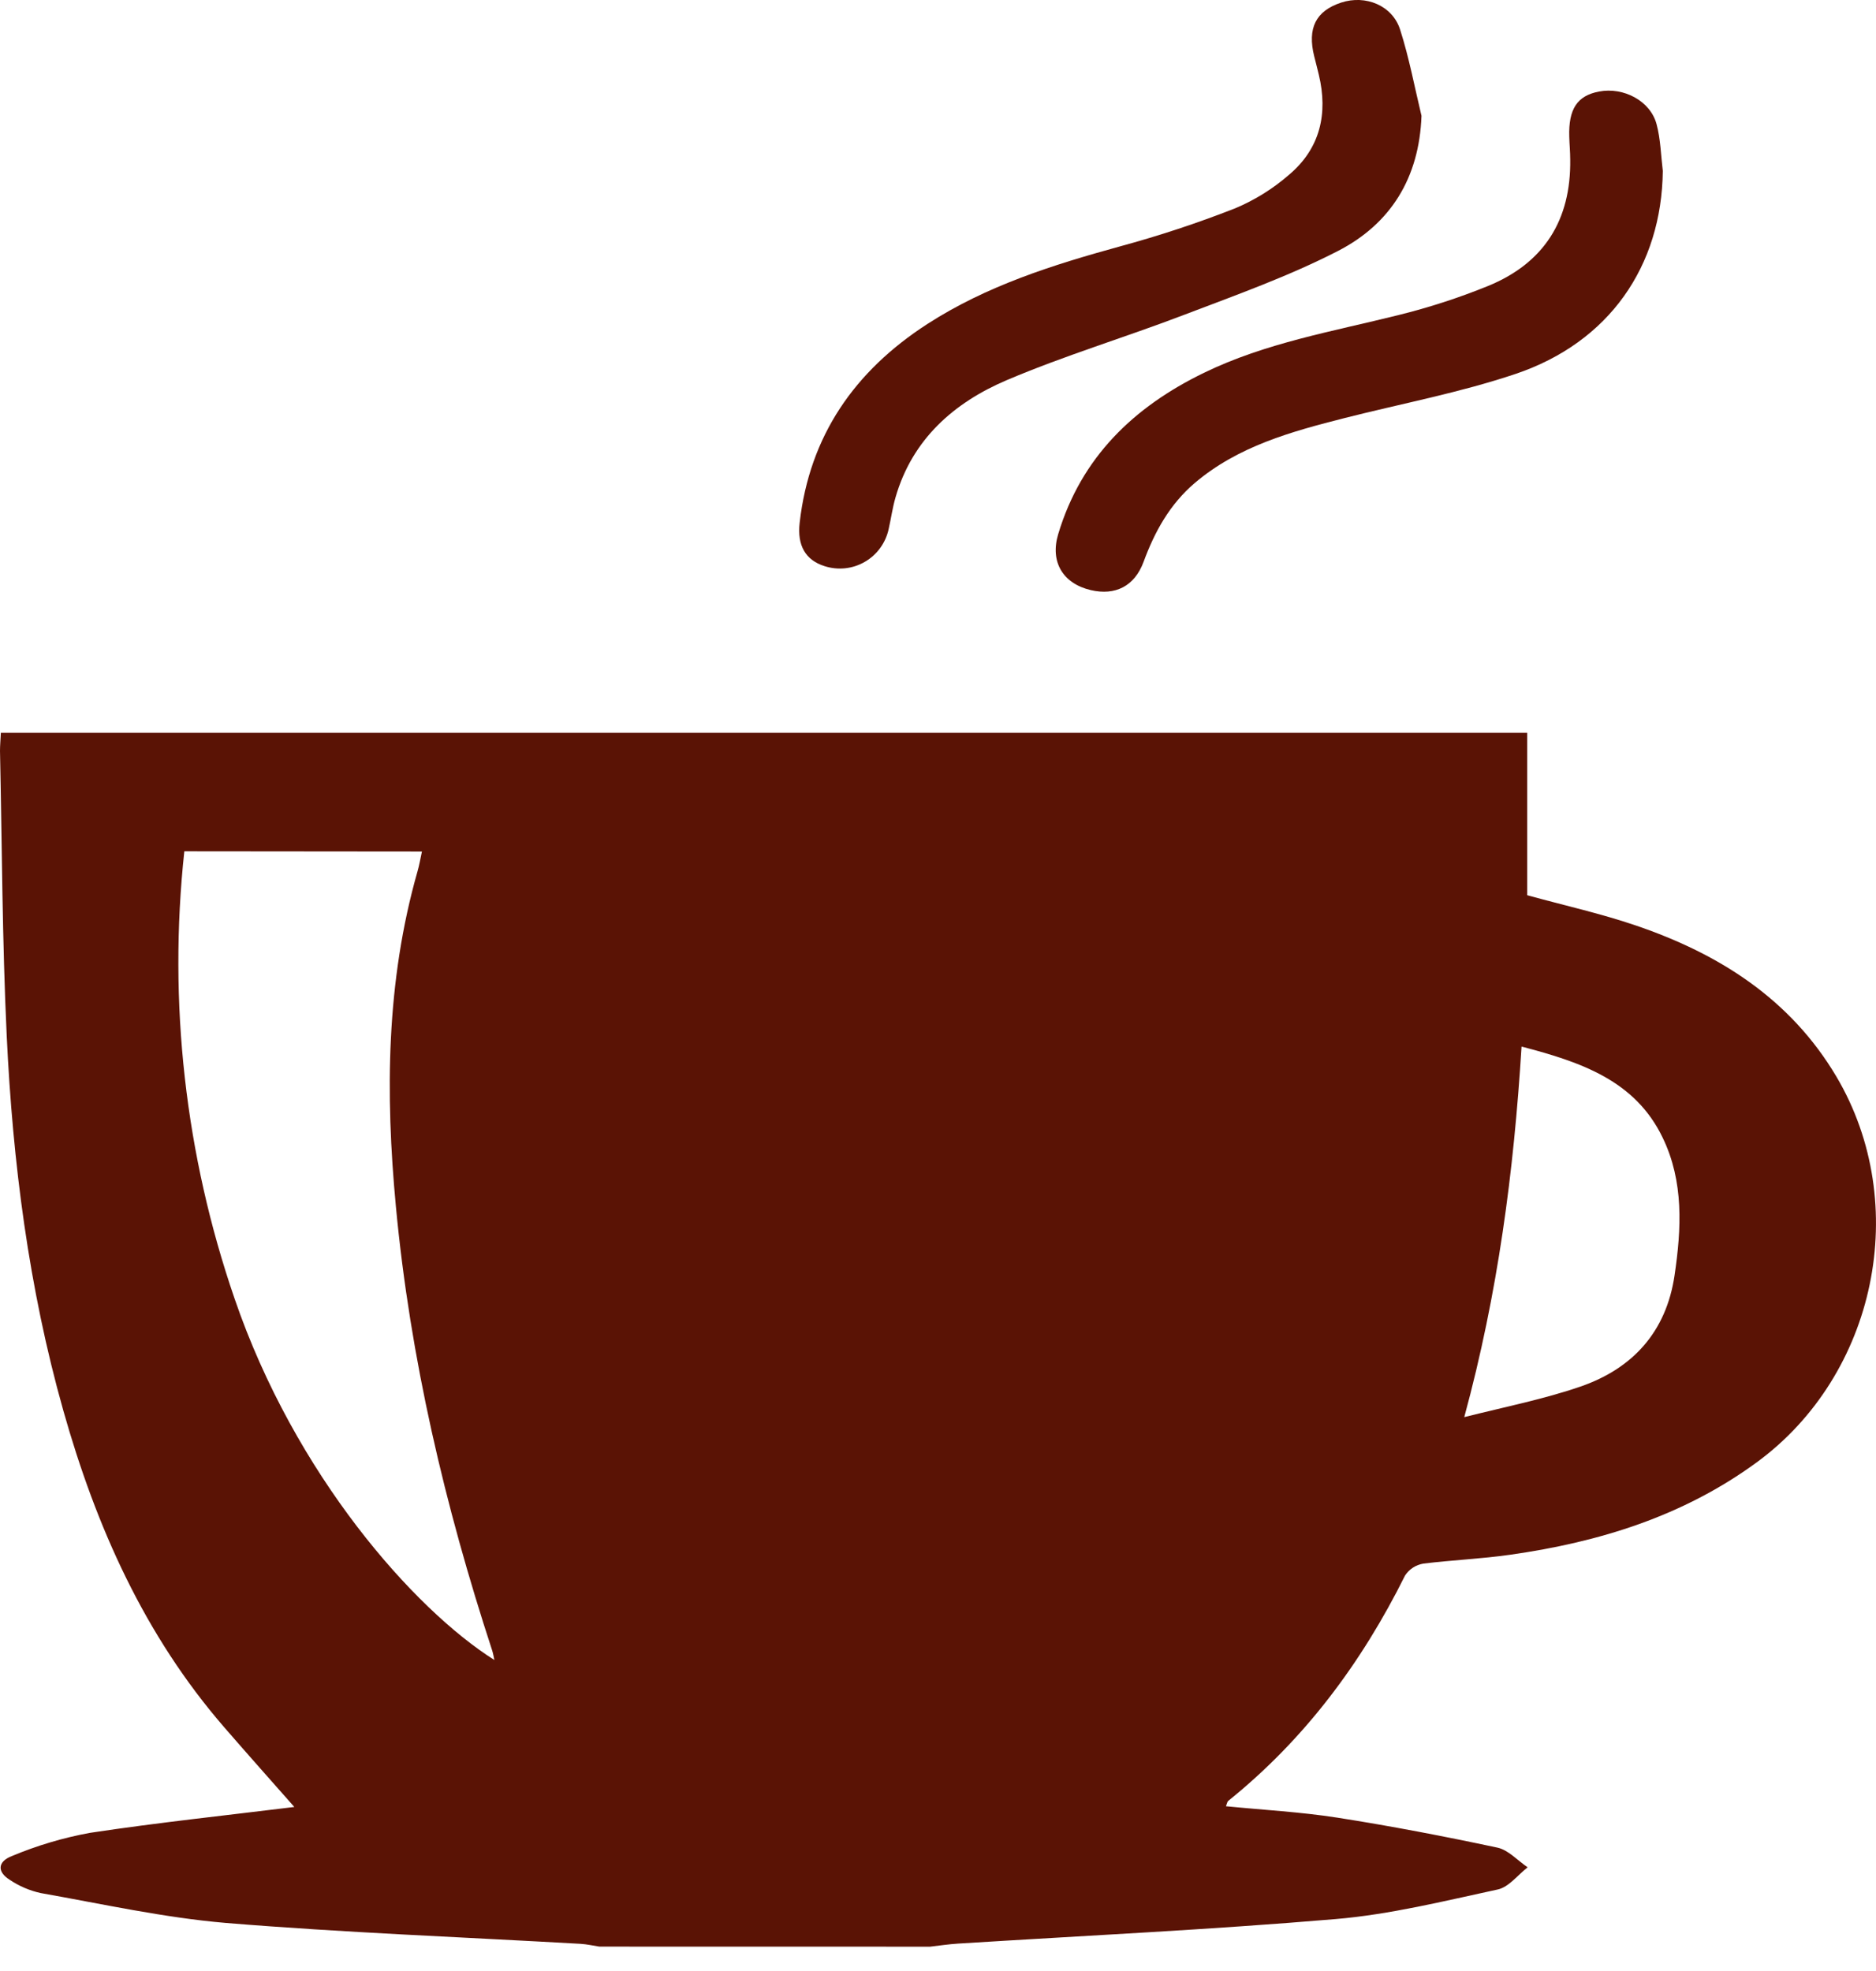 <svg width="59" height="62" viewBox="0 0 59 62" fill="none" xmlns="http://www.w3.org/2000/svg">
<g clip-path="url(#clip0_13_213)">
<path d="M18.85 61.23C18.654 61.2 18.46 61.155 18.263 61.143C14.543 60.931 10.819 60.79 7.106 60.486C5.15 60.319 3.216 59.888 1.277 59.545C0.928 59.468 0.596 59.325 0.299 59.124C-0.092 58.878 -0.08 58.555 0.378 58.38C1.164 58.051 1.984 57.807 2.822 57.653C4.967 57.328 7.126 57.101 9.279 56.835C9.355 56.825 9.43 56.803 9.34 56.932C8.581 56.07 7.815 55.212 7.063 54.344C4.544 51.441 3.024 48.027 1.991 44.368C0.903 40.513 0.4 36.565 0.211 32.581C0.07 29.595 0.064 26.605 0 23.616C0 23.449 0.017 23.265 0.027 23.049H48.031V28.159C49.201 28.482 50.352 28.736 51.456 29.114C54.067 30.005 56.304 31.418 57.755 33.865C60.128 37.877 59.007 43.248 55.247 45.999C52.932 47.694 50.291 48.507 47.502 48.903C46.596 49.033 45.677 49.07 44.769 49.182C44.652 49.201 44.539 49.244 44.439 49.308C44.34 49.373 44.254 49.457 44.189 49.557C42.822 52.305 41.029 54.714 38.626 56.648C38.599 56.668 38.596 56.715 38.556 56.815C39.736 56.932 40.904 56.994 42.054 57.173C43.741 57.437 45.421 57.76 47.091 58.116C47.437 58.189 47.728 58.522 48.044 58.736C47.733 58.977 47.452 59.358 47.104 59.433C45.416 59.797 43.721 60.219 42.006 60.364C38.057 60.699 34.095 60.886 30.137 61.135C29.841 61.153 29.547 61.198 29.253 61.232L18.85 61.23ZM5.797 26.777C5.285 31.526 5.824 36.33 7.377 40.847C9.278 46.396 13.016 50.615 15.548 52.215C15.525 52.109 15.51 52.011 15.48 51.919C13.99 47.367 12.9 42.725 12.451 37.952C12.116 34.403 12.143 30.874 13.131 27.407C13.188 27.21 13.221 27.008 13.27 26.784L5.797 26.777ZM47.853 32.92C47.609 36.855 47.113 40.665 46.051 44.575C47.389 44.241 48.57 44.005 49.706 43.614C51.349 43.047 52.402 41.892 52.664 40.12C52.882 38.647 52.959 37.165 52.29 35.784C51.429 33.993 49.734 33.41 47.853 32.92Z" fill="#5A1305"/>
<path d="M44.706 3.643C44.635 5.602 43.731 7.044 42.079 7.894C40.533 8.689 38.878 9.279 37.248 9.9C35.394 10.61 33.484 11.182 31.658 11.959C30 12.666 28.689 13.818 28.163 15.649C28.069 15.971 28.022 16.317 27.949 16.638C27.903 16.853 27.813 17.056 27.684 17.234C27.556 17.412 27.391 17.561 27.201 17.671C27.011 17.782 26.8 17.851 26.581 17.875C26.363 17.898 26.142 17.875 25.933 17.808C25.336 17.621 25.067 17.16 25.149 16.446C25.46 13.703 26.881 11.67 29.161 10.194C31.025 8.99 33.104 8.333 35.221 7.751C36.448 7.418 37.656 7.019 38.84 6.555C39.463 6.294 40.04 5.935 40.548 5.49C41.519 4.667 41.77 3.576 41.477 2.352C41.431 2.158 41.381 1.966 41.332 1.772C41.111 0.888 41.382 0.344 42.178 0.082C42.947 -0.172 43.794 0.172 44.035 0.936C44.318 1.82 44.488 2.738 44.706 3.643Z" fill="#5A1305"/>
<path d="M52.295 5.376C52.261 8.367 50.613 10.767 47.663 11.762C45.916 12.35 44.087 12.693 42.295 13.148C40.61 13.576 38.938 14.034 37.572 15.195C36.79 15.864 36.317 16.718 35.966 17.671C35.682 18.442 35.072 18.741 34.306 18.562C33.425 18.355 33.019 17.671 33.28 16.802C34.004 14.386 35.653 12.802 37.86 11.729C39.797 10.786 41.907 10.428 43.972 9.913C44.936 9.675 45.882 9.368 46.802 8.994C48.565 8.271 49.41 6.917 49.383 5.018C49.383 4.779 49.359 4.54 49.353 4.301C49.326 3.429 49.603 3.009 50.291 2.879C51.061 2.732 51.902 3.173 52.098 3.903C52.226 4.378 52.235 4.885 52.295 5.376Z" fill="#5A1305"/>
</g>
<defs>
<clipPath id="clip0_13_213">
<rect width="59" height="61.23" fill="white"/>
</clipPath>
</defs>
</svg>
